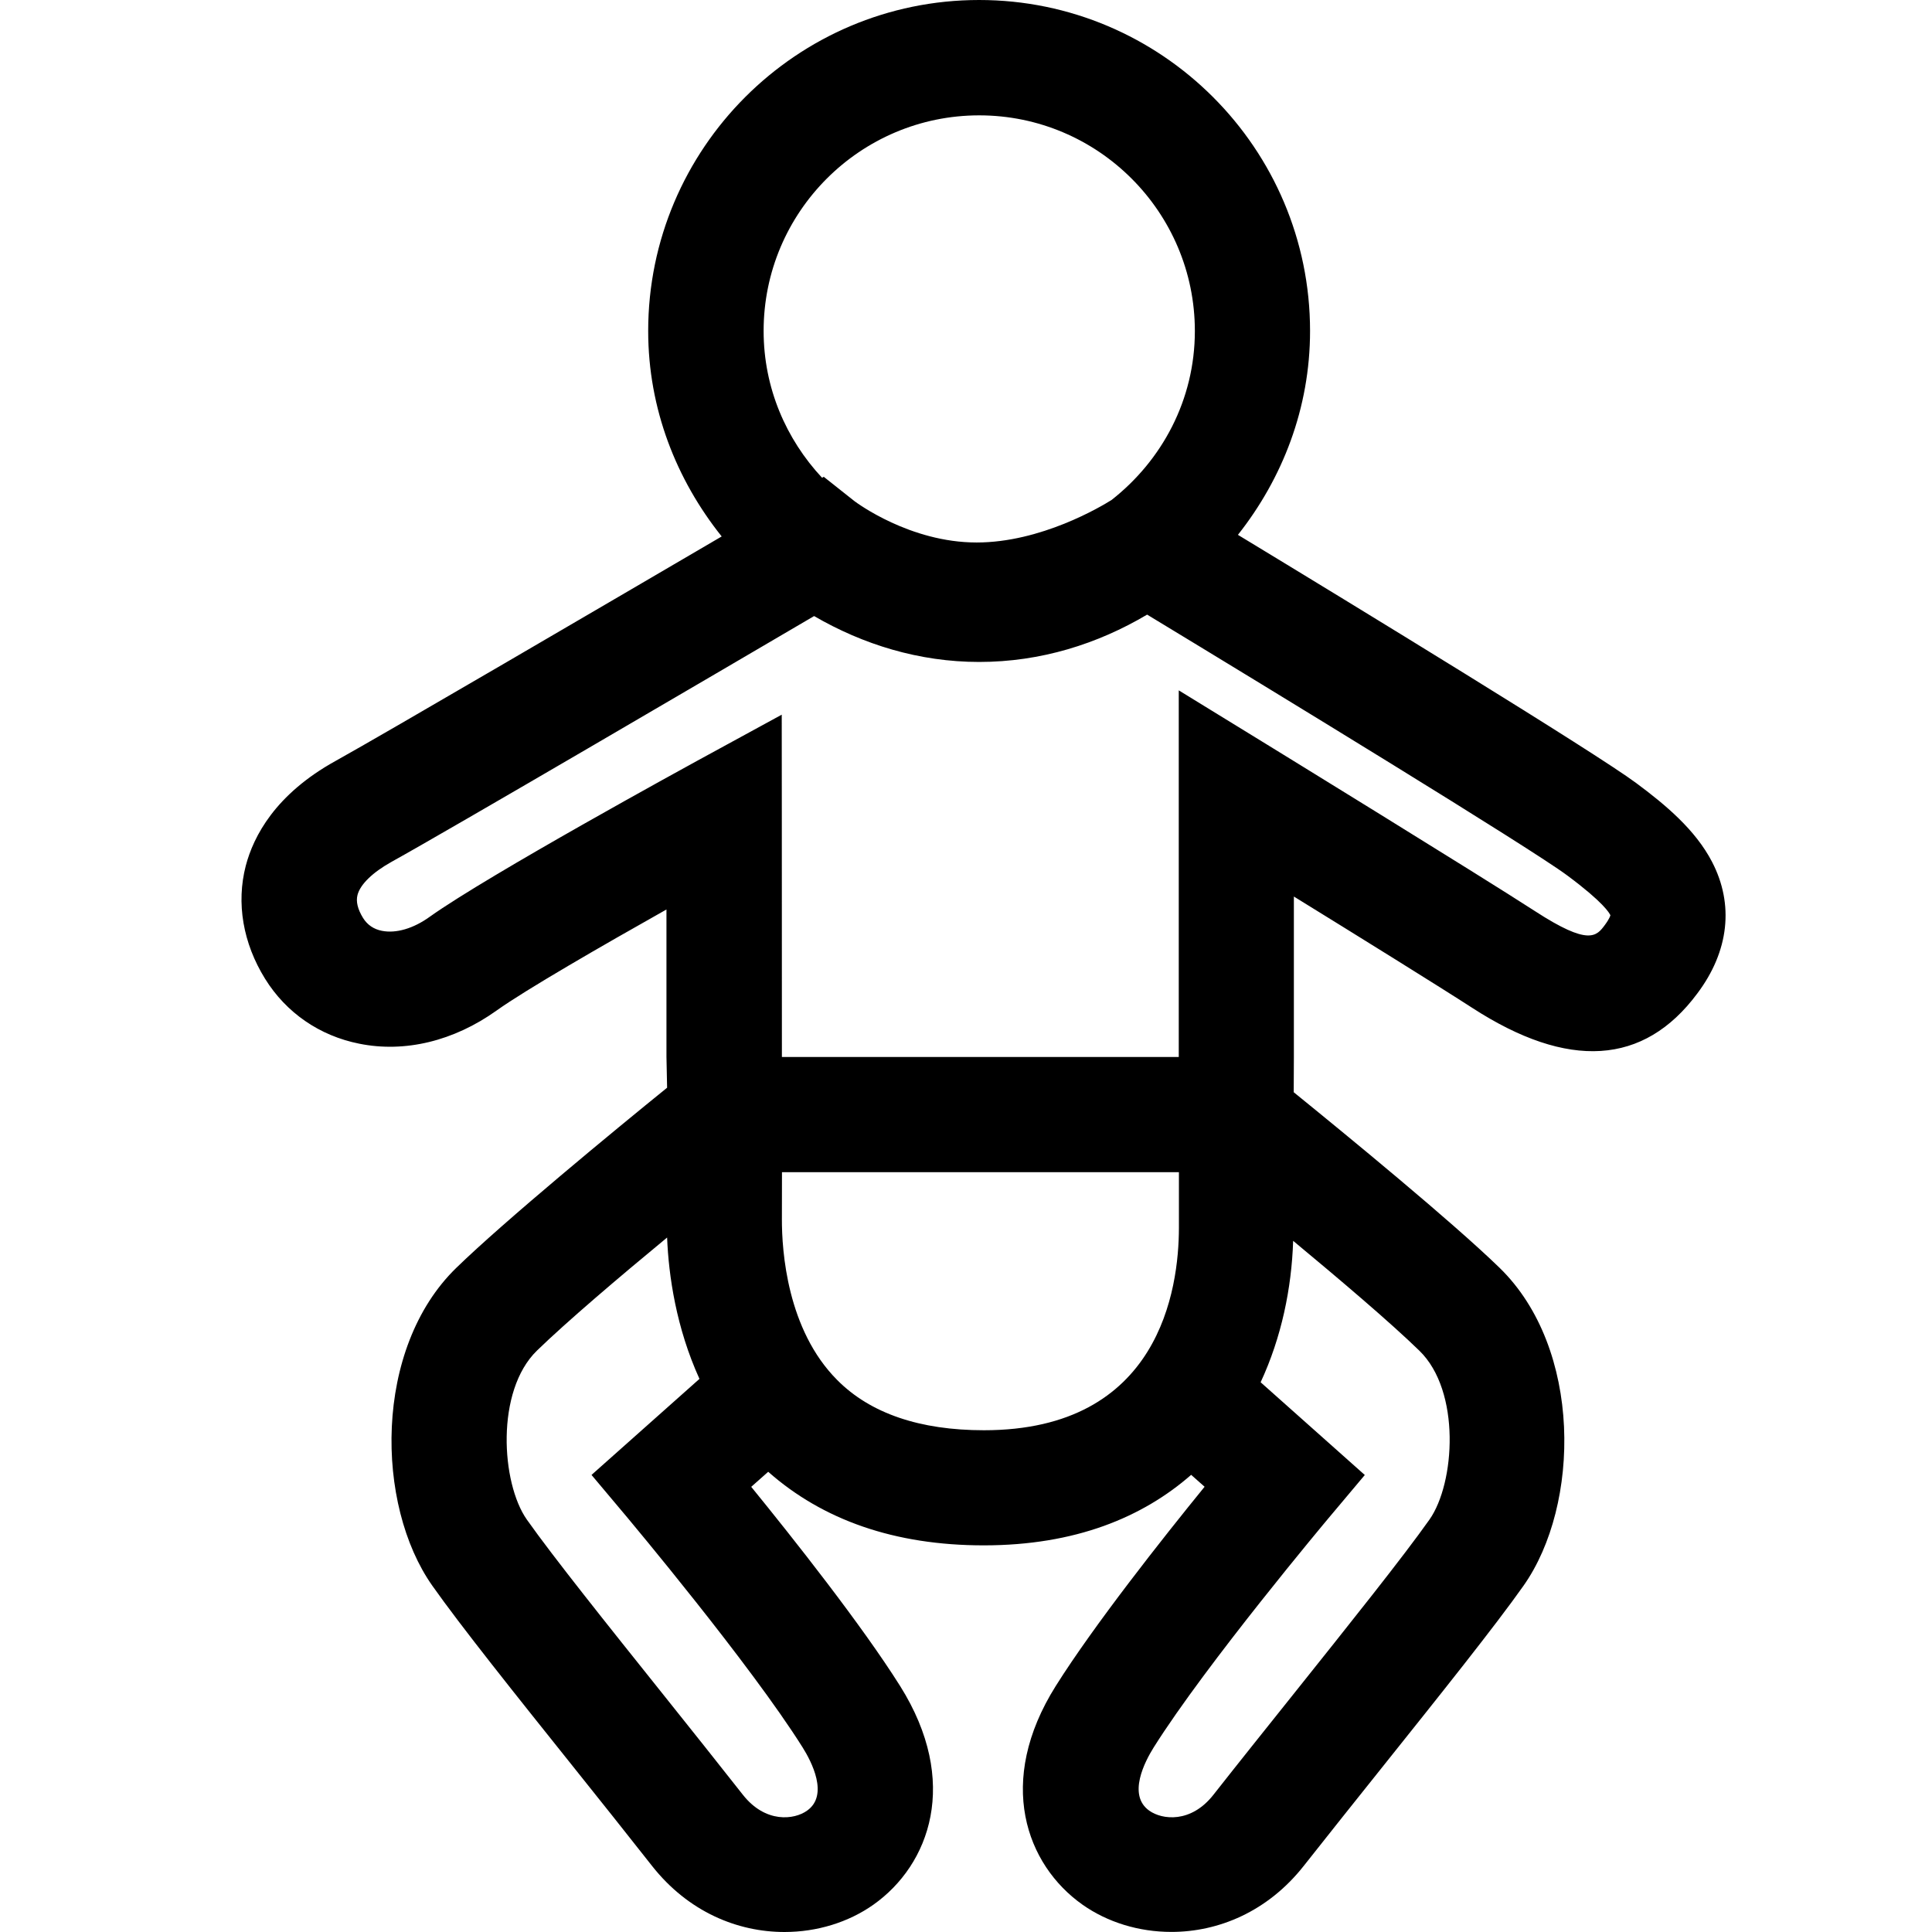 <svg xmlns="http://www.w3.org/2000/svg" width="24" height="24" viewBox="0 0 24 24">
  <path d="M21.267,10.705 C21.059,10.306 20.691,9.999 20.325,9.727 C19.809,9.344 16.843,7.532 15.378,6.644 C15.931,5.944 16.274,5.071 16.274,4.111 C16.274,1.845 14.43,0 12.163,0 C9.896,0 8.052,1.845 8.052,4.111 C8.052,5.081 8.403,5.96 8.965,6.664 C7.548,7.493 4.781,9.113 4.168,9.453 C3.419,9.867 3.149,10.389 3.053,10.755 C2.933,11.218 3.018,11.716 3.293,12.159 C3.555,12.581 3.97,12.867 4.462,12.965 C5.029,13.08 5.637,12.933 6.169,12.553 C6.529,12.296 7.474,11.751 8.279,11.298 C8.279,11.839 8.279,12.495 8.279,13.128 L8.287,13.512 C7.636,14.039 6.263,15.171 5.668,15.75 C4.638,16.751 4.662,18.695 5.371,19.699 C5.725,20.201 6.405,21.052 7.124,21.951 C7.455,22.365 7.791,22.786 8.099,23.178 C8.551,23.752 9.164,24 9.745,24 C10.15,24 10.54,23.879 10.848,23.662 C11.552,23.165 11.928,22.133 11.182,20.945 C10.706,20.188 9.853,19.11 9.332,18.47 L9.543,18.283 C10.22,18.881 11.112,19.197 12.22,19.197 C13.36,19.197 14.194,18.848 14.797,18.321 L14.964,18.469 C14.443,19.109 13.591,20.187 13.115,20.944 C12.368,22.132 12.745,23.165 13.448,23.661 C13.756,23.878 14.145,23.999 14.552,23.999 C15.132,23.999 15.746,23.75 16.197,23.177 C16.506,22.785 16.843,22.363 17.173,21.95 C17.892,21.05 18.572,20.2 18.926,19.698 C19.634,18.694 19.658,16.75 18.628,15.749 C18.041,15.178 16.728,14.101 16.071,13.568 L16.073,13.127 L16.073,11.137 C16.874,11.631 17.89,12.262 18.287,12.519 C19.481,13.293 20.421,13.234 21.084,12.342 C21.479,11.817 21.543,11.235 21.267,10.705 Z M12.164,1.433 C13.641,1.433 14.843,2.635 14.843,4.112 C14.843,4.967 14.434,5.72 13.808,6.211 C13.676,6.294 12.931,6.739 12.132,6.739 C11.303,6.739 10.641,6.245 10.614,6.225 L10.233,5.923 L10.212,5.935 C9.765,5.456 9.486,4.818 9.486,4.112 C9.485,2.635 10.687,1.433 12.164,1.433 Z M9.971,21.708 C10.079,21.88 10.3,22.3 10.025,22.493 C9.867,22.606 9.509,22.652 9.228,22.295 C8.917,21.899 8.579,21.476 8.246,21.059 C7.54,20.176 6.873,19.342 6.544,18.876 C6.226,18.423 6.154,17.28 6.67,16.778 C7.037,16.421 7.697,15.86 8.287,15.373 C8.306,15.848 8.4,16.494 8.689,17.129 L7.348,18.322 L7.796,18.855 C7.811,18.874 9.321,20.673 9.971,21.708 Z M12.223,17.767 C11.426,17.767 10.812,17.558 10.401,17.144 C9.777,16.519 9.712,15.539 9.713,15.145 C9.713,14.987 9.714,14.787 9.714,14.561 L14.645,14.561 L14.645,15.252 C14.644,16.009 14.408,17.767 12.223,17.767 Z M17.758,18.876 C17.429,19.342 16.762,20.176 16.057,21.059 C15.724,21.476 15.385,21.899 15.074,22.295 C14.794,22.652 14.436,22.606 14.277,22.493 C14.002,22.299 14.224,21.879 14.331,21.708 C14.981,20.674 16.491,18.874 16.506,18.856 L16.954,18.323 L15.66,17.171 C15.919,16.614 16.045,16.004 16.064,15.414 C16.64,15.892 17.275,16.431 17.632,16.779 C18.149,17.28 18.076,18.423 17.758,18.876 Z M19.938,11.488 C19.833,11.63 19.74,11.755 19.069,11.319 C18.365,10.863 15.734,9.246 15.734,9.246 L14.643,8.576 L14.643,13.13 L9.713,13.13 C9.713,11.668 9.712,10.084 9.712,10.084 L9.711,8.878 L8.653,9.455 C8.548,9.513 6.073,10.865 5.339,11.388 C5.137,11.534 4.921,11.598 4.744,11.563 C4.642,11.543 4.564,11.489 4.511,11.405 C4.443,11.295 4.42,11.199 4.441,11.118 C4.475,10.986 4.629,10.837 4.864,10.706 C5.569,10.316 8.918,8.354 10.113,7.653 C10.719,8.005 11.415,8.223 12.164,8.223 C12.929,8.223 13.636,7.999 14.25,7.635 C15.841,8.599 19.008,10.532 19.47,10.876 C19.92,11.21 19.994,11.344 20.005,11.37 C20.005,11.37 19.997,11.408 19.938,11.488 Z"/>
</svg>
